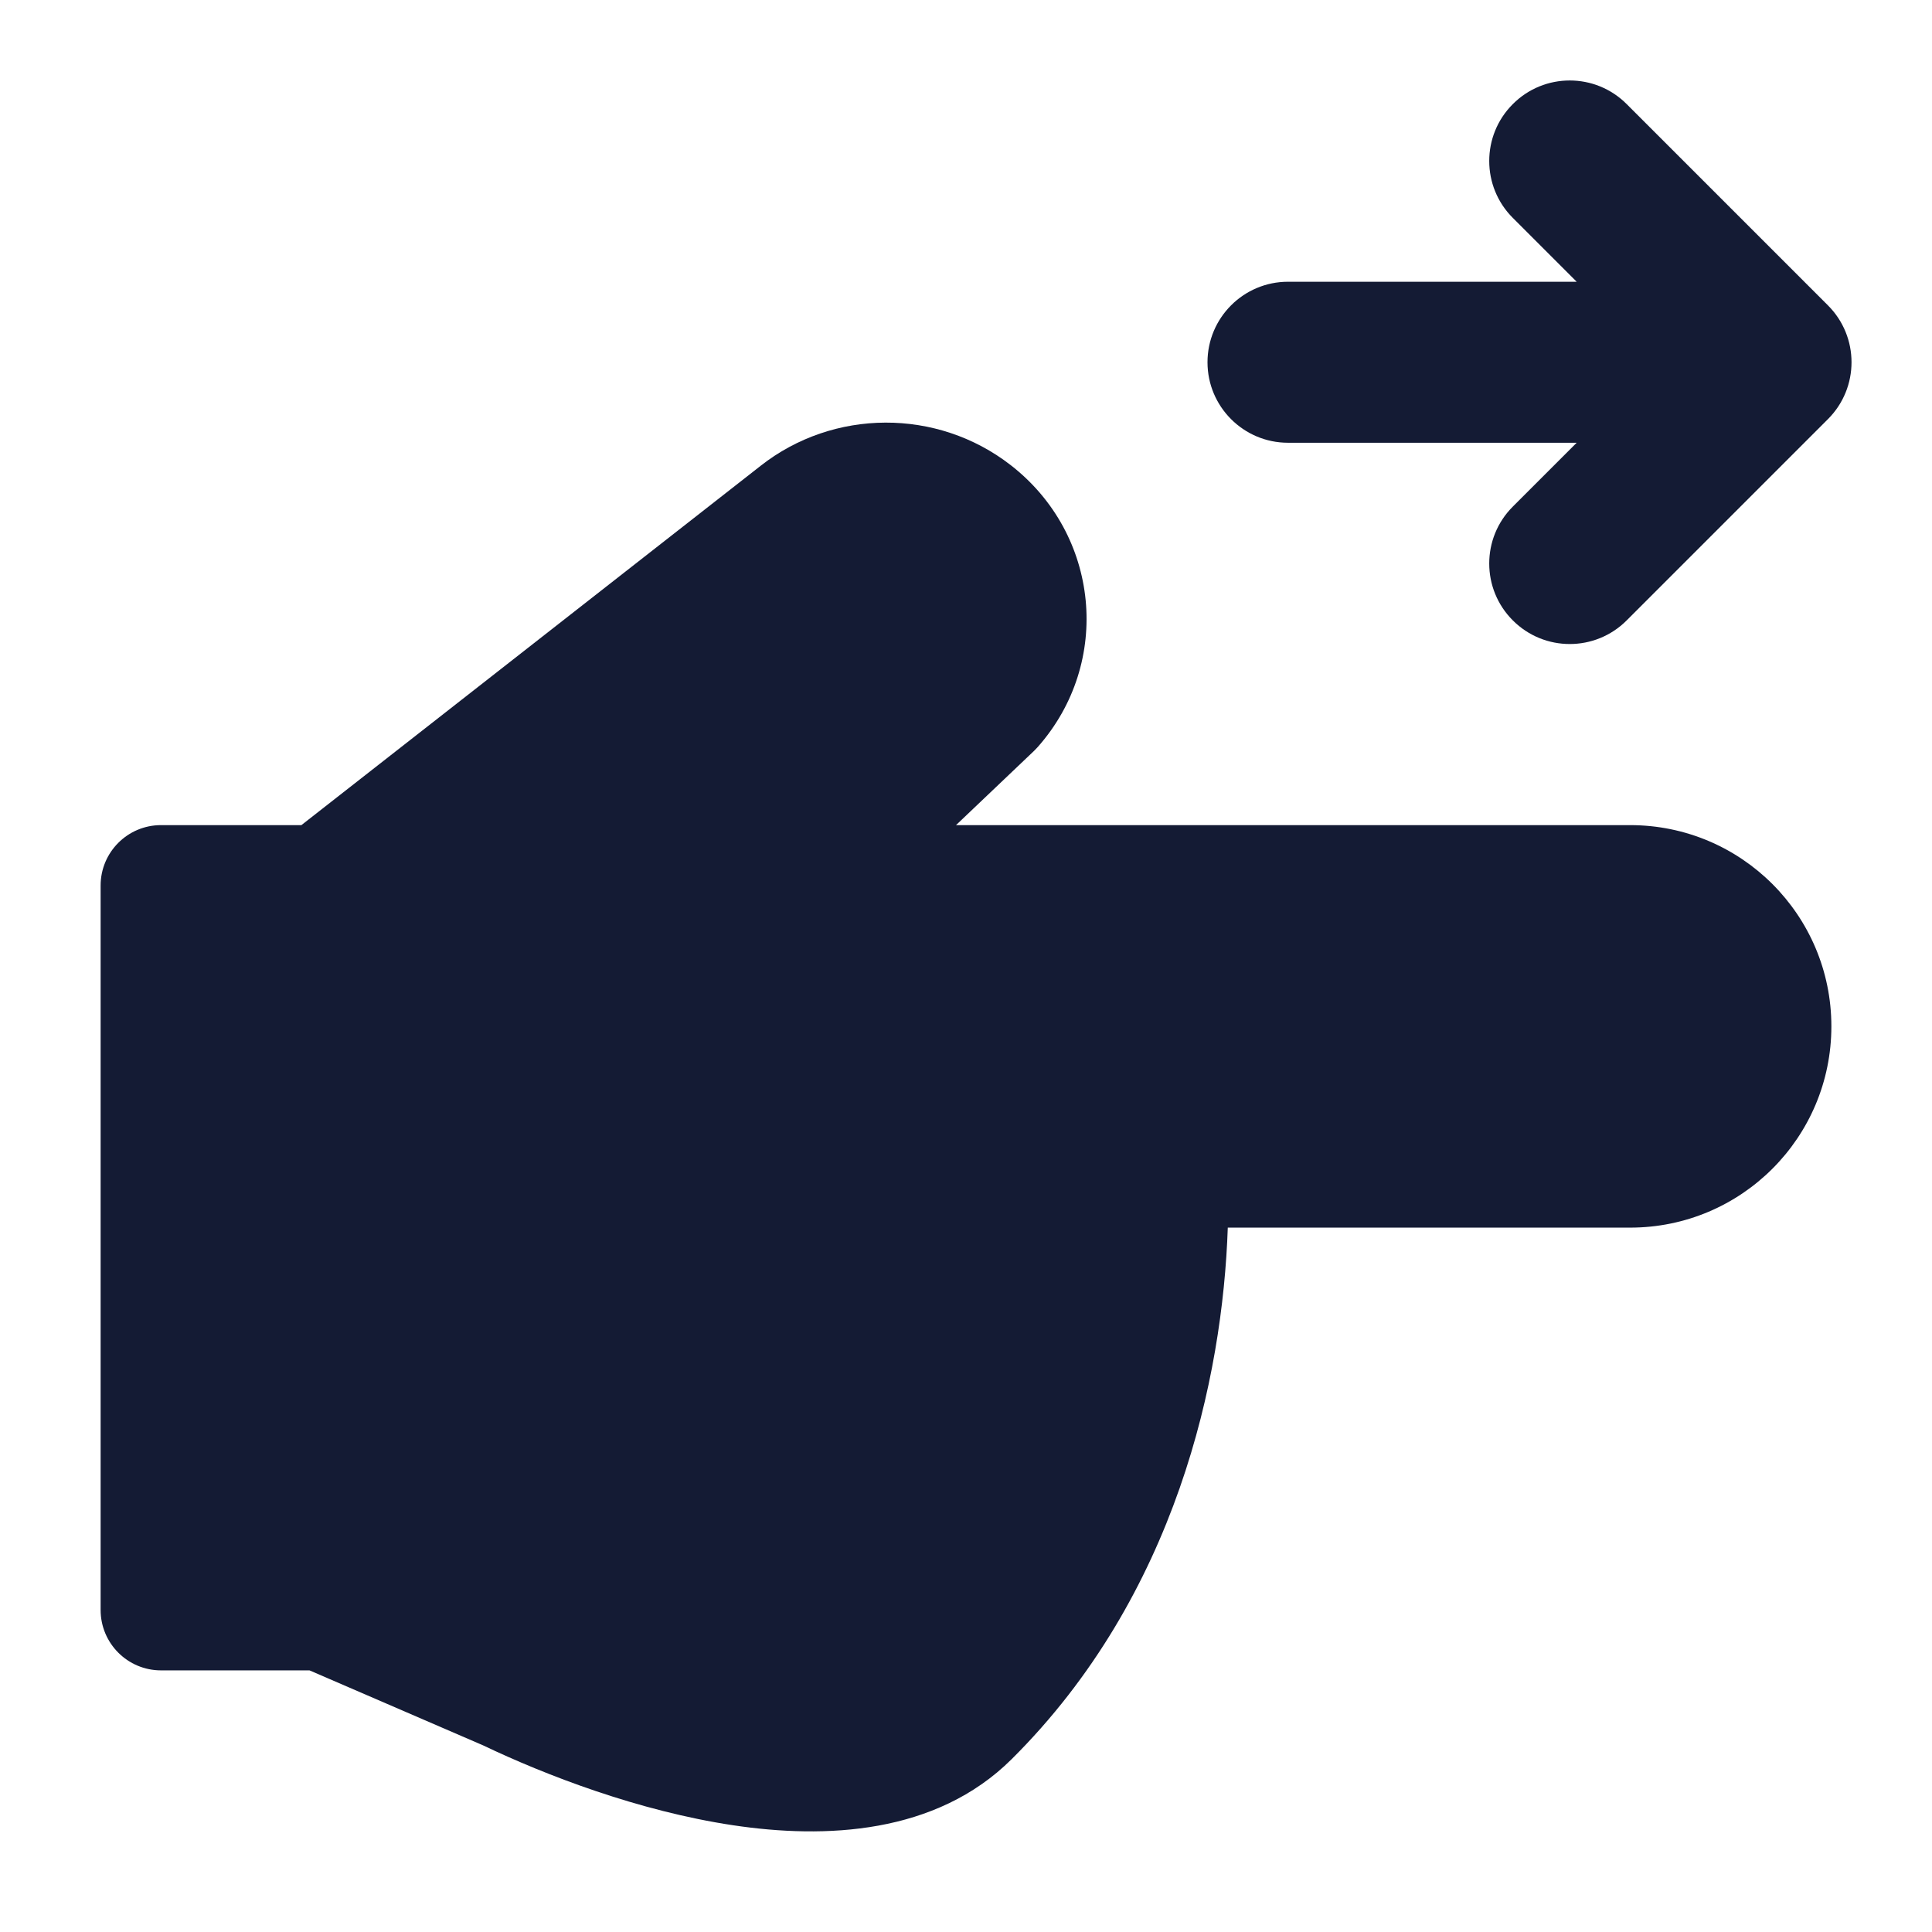 <svg width="24" height="24" viewBox="0 0 24 24" fill="none" xmlns="http://www.w3.org/2000/svg">
<path fill-rule="evenodd" clip-rule="evenodd" d="M18.793 1.293C19.183 0.902 19.817 0.902 20.207 1.293L22.707 3.793C23.098 4.183 23.098 4.817 22.707 5.207L20.207 7.707C19.817 8.098 19.183 8.098 18.793 7.707C18.402 7.317 18.402 6.683 18.793 6.293L19.586 5.5H16C15.448 5.5 15 5.052 15 4.5C15 3.948 15.448 3.5 16 3.5H19.586L18.793 2.707C18.402 2.317 18.402 1.683 18.793 1.293Z" fill="#141B34"/>
<path fill-rule="evenodd" clip-rule="evenodd" d="M9.448 5.787C10.354 5.075 11.643 5.07 12.554 5.777C13.661 6.635 13.821 8.228 12.891 9.28C12.876 9.296 12.861 9.312 12.846 9.327L11.876 10.25L20.25 10.25C21.631 10.25 22.75 11.369 22.75 12.75C22.75 14.131 21.631 15.25 20.25 15.25H15.252C15.189 17.114 14.614 19.819 12.567 21.853C11.625 22.789 10.247 22.845 9.107 22.674C7.937 22.499 6.777 22.052 6 21.681L3.845 20.75H2C1.586 20.75 1.25 20.414 1.25 20V11C1.25 10.586 1.586 10.25 2 10.25H3.744L9.447 5.788L9.448 5.787Z" fill="#141B34"/>
</svg>
